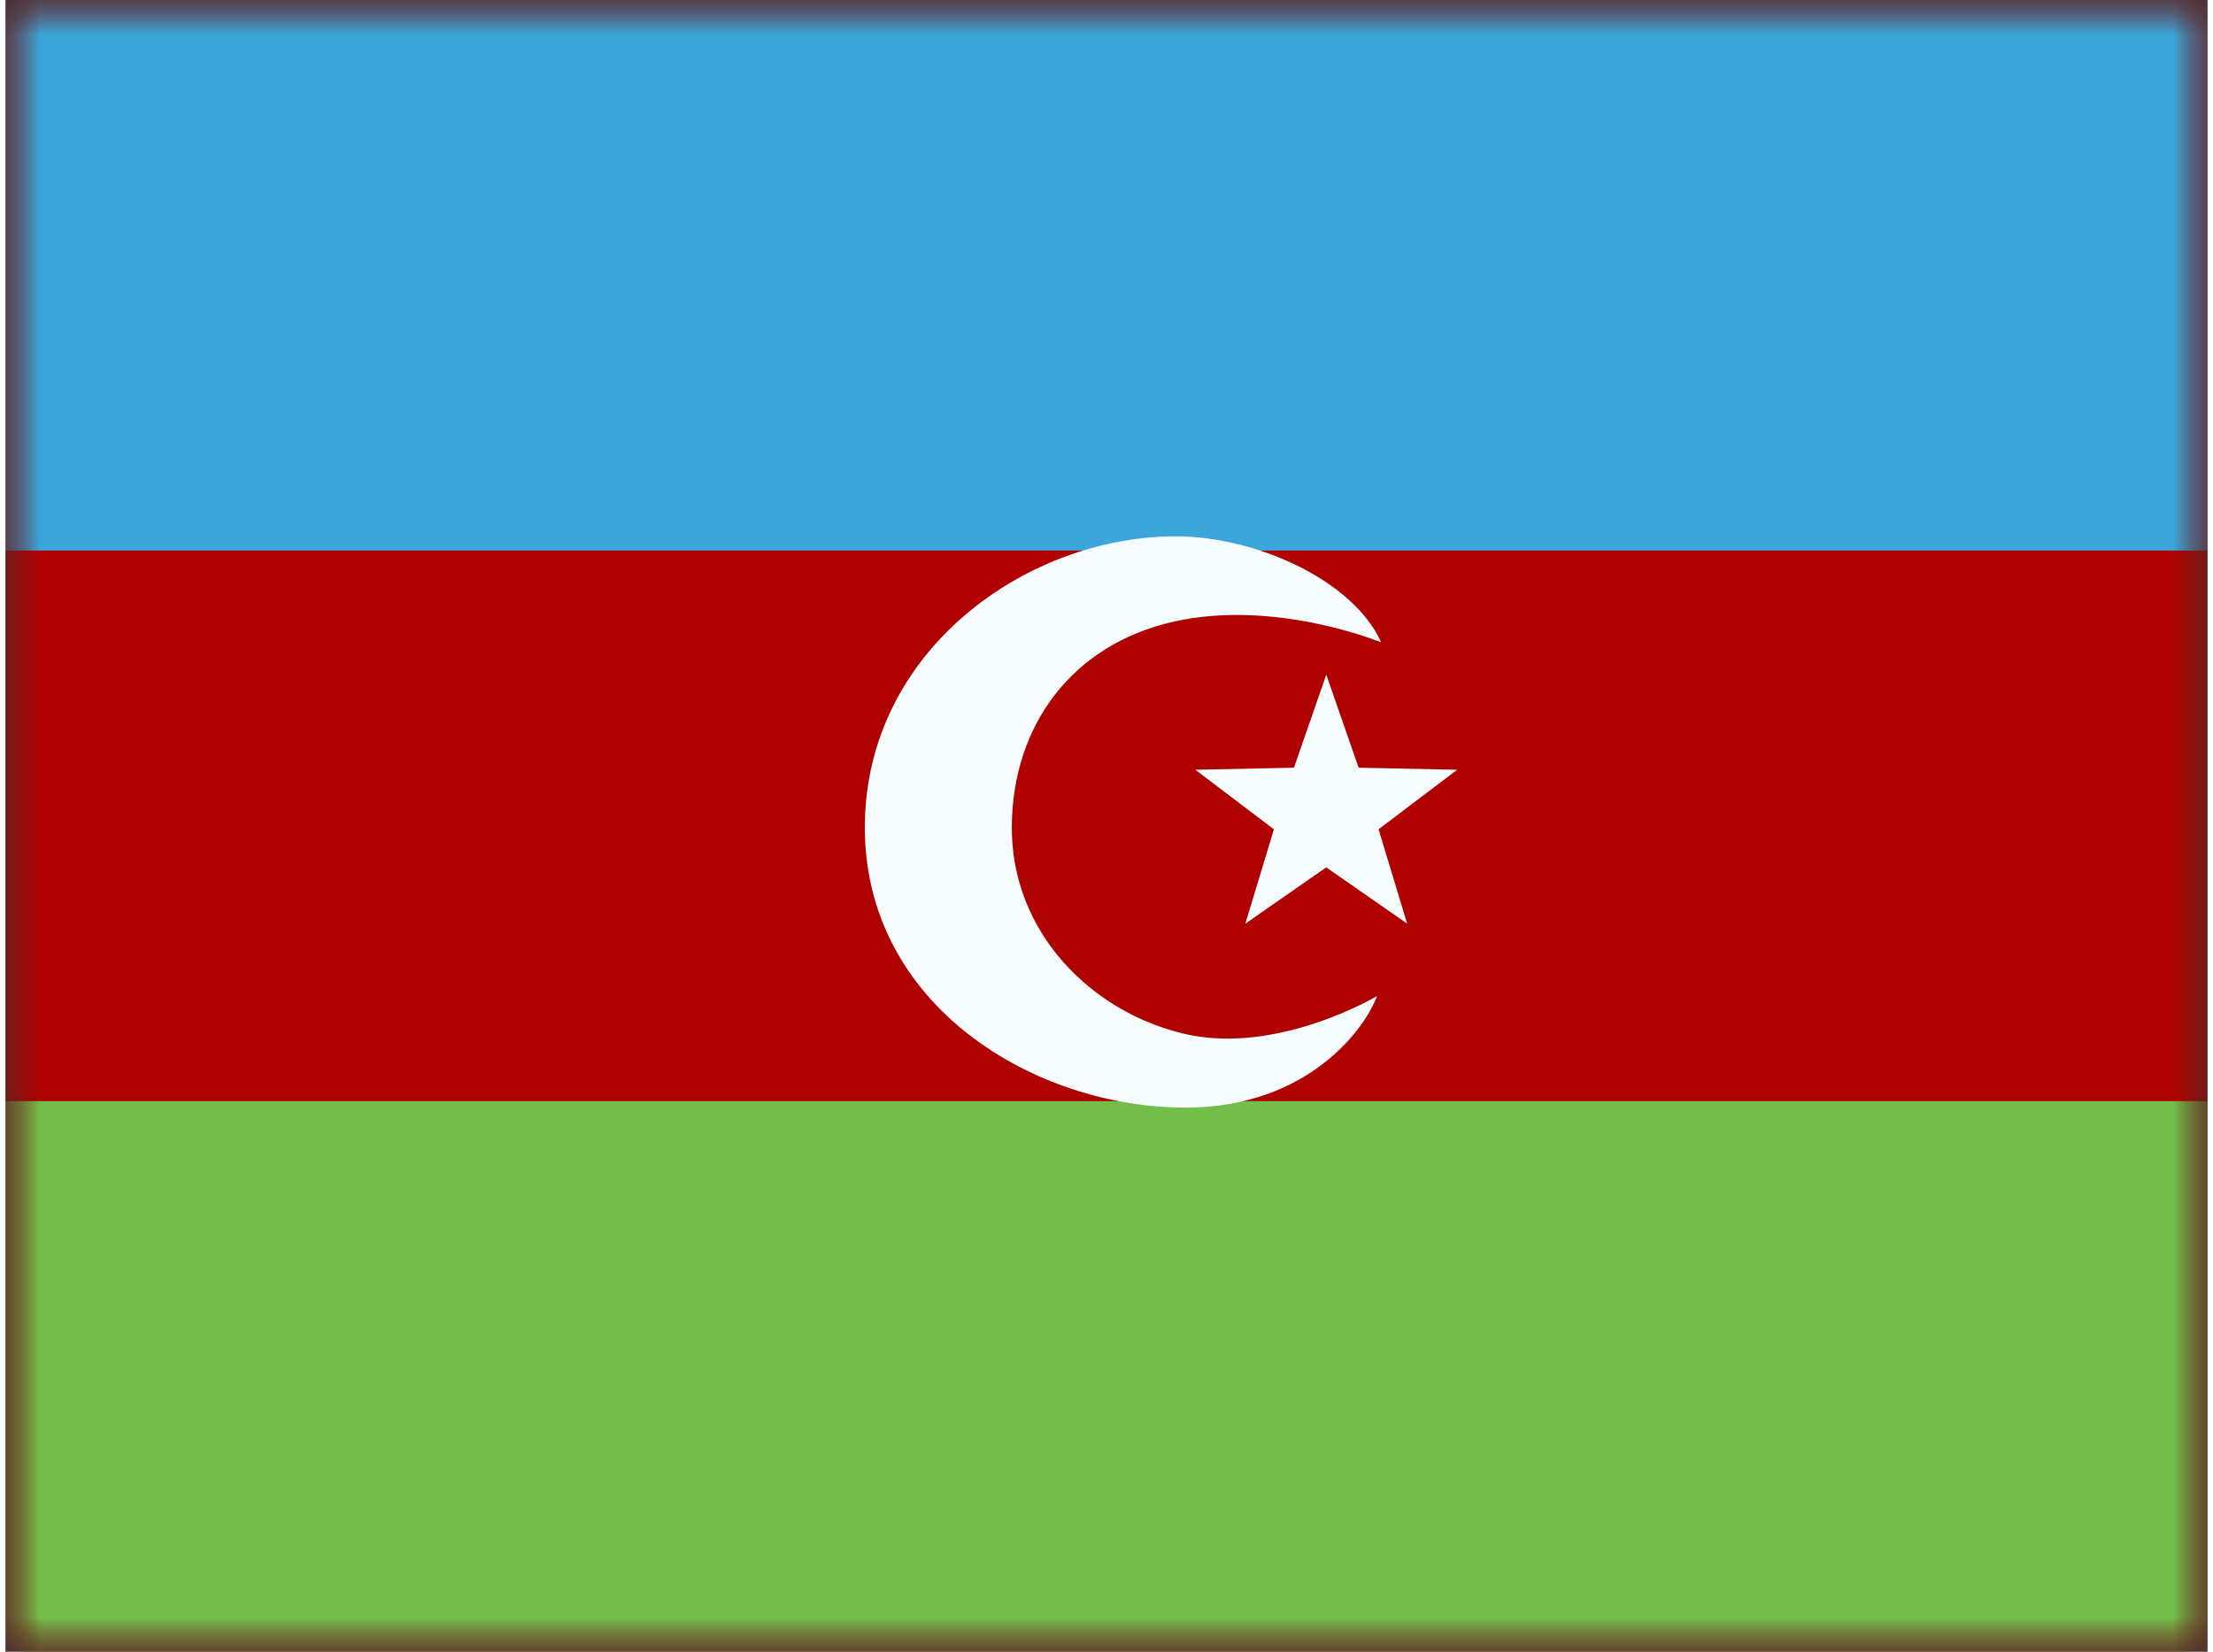 <svg xmlns="http://www.w3.org/2000/svg" xmlns:xlink="http://www.w3.org/1999/xlink" aria-hidden="true" role="img" class="iconify iconify--flagpack" width="1.34em" height="1em" preserveAspectRatio="xMidYMid meet" viewBox="0 0 32 24" data-icon="flagpack:az"><rect x="0" y="0" width="32" height="24" fill="#333333" stroke="none"/><mask id="IconifyId17f59e8143772869c32" width="32" height="24" x="0" y="0" maskUnits="userSpaceOnUse"><path fill="#fff" d="M0 0h32v24H0z"></path></mask><g fill="none" mask="url(#IconifyId17f59e8143772869c32)"><path fill="#AF0100" fill-rule="evenodd" d="M0 0v24h32V0H0z" clip-rule="evenodd"></path><mask id="IconifyId17f59e8143772869c33" width="32" height="24" x="0" y="0" maskUnits="userSpaceOnUse"><path fill="#fff" fill-rule="evenodd" d="M0 0v24h32V0H0z" clip-rule="evenodd"></path></mask><g fill-rule="evenodd" clip-rule="evenodd" mask="url(#IconifyId17f59e8143772869c33)"><path fill="#3CA5D9" d="M0 0v8h32V0H0z"></path><path fill="#73BE4A" d="M0 16v8h32v-8H0z"></path><path fill="#F7FCFF" d="M17.14 15.024c-1.347-.31-2.53-1.47-2.516-3.024c.013-1.455.87-2.632 2.35-2.967c1.482-.334 3.018.301 3.018.301c-.408-.907-1.83-1.544-2.995-1.541c-2.17.006-4.486 1.663-4.509 4.193c-.023 2.623 2.473 4.114 4.67 4.108c1.761-.005 2.598-1.138 2.772-1.62c0 0-1.443.86-2.79.55zm.878-1.603l1.175-.818l1.176.818l-.415-1.371l1.142-.865l-1.432-.03l-.47-1.352l-.47 1.352l-1.433.03l1.142.865l-.415 1.37z"></path></g></g></svg>